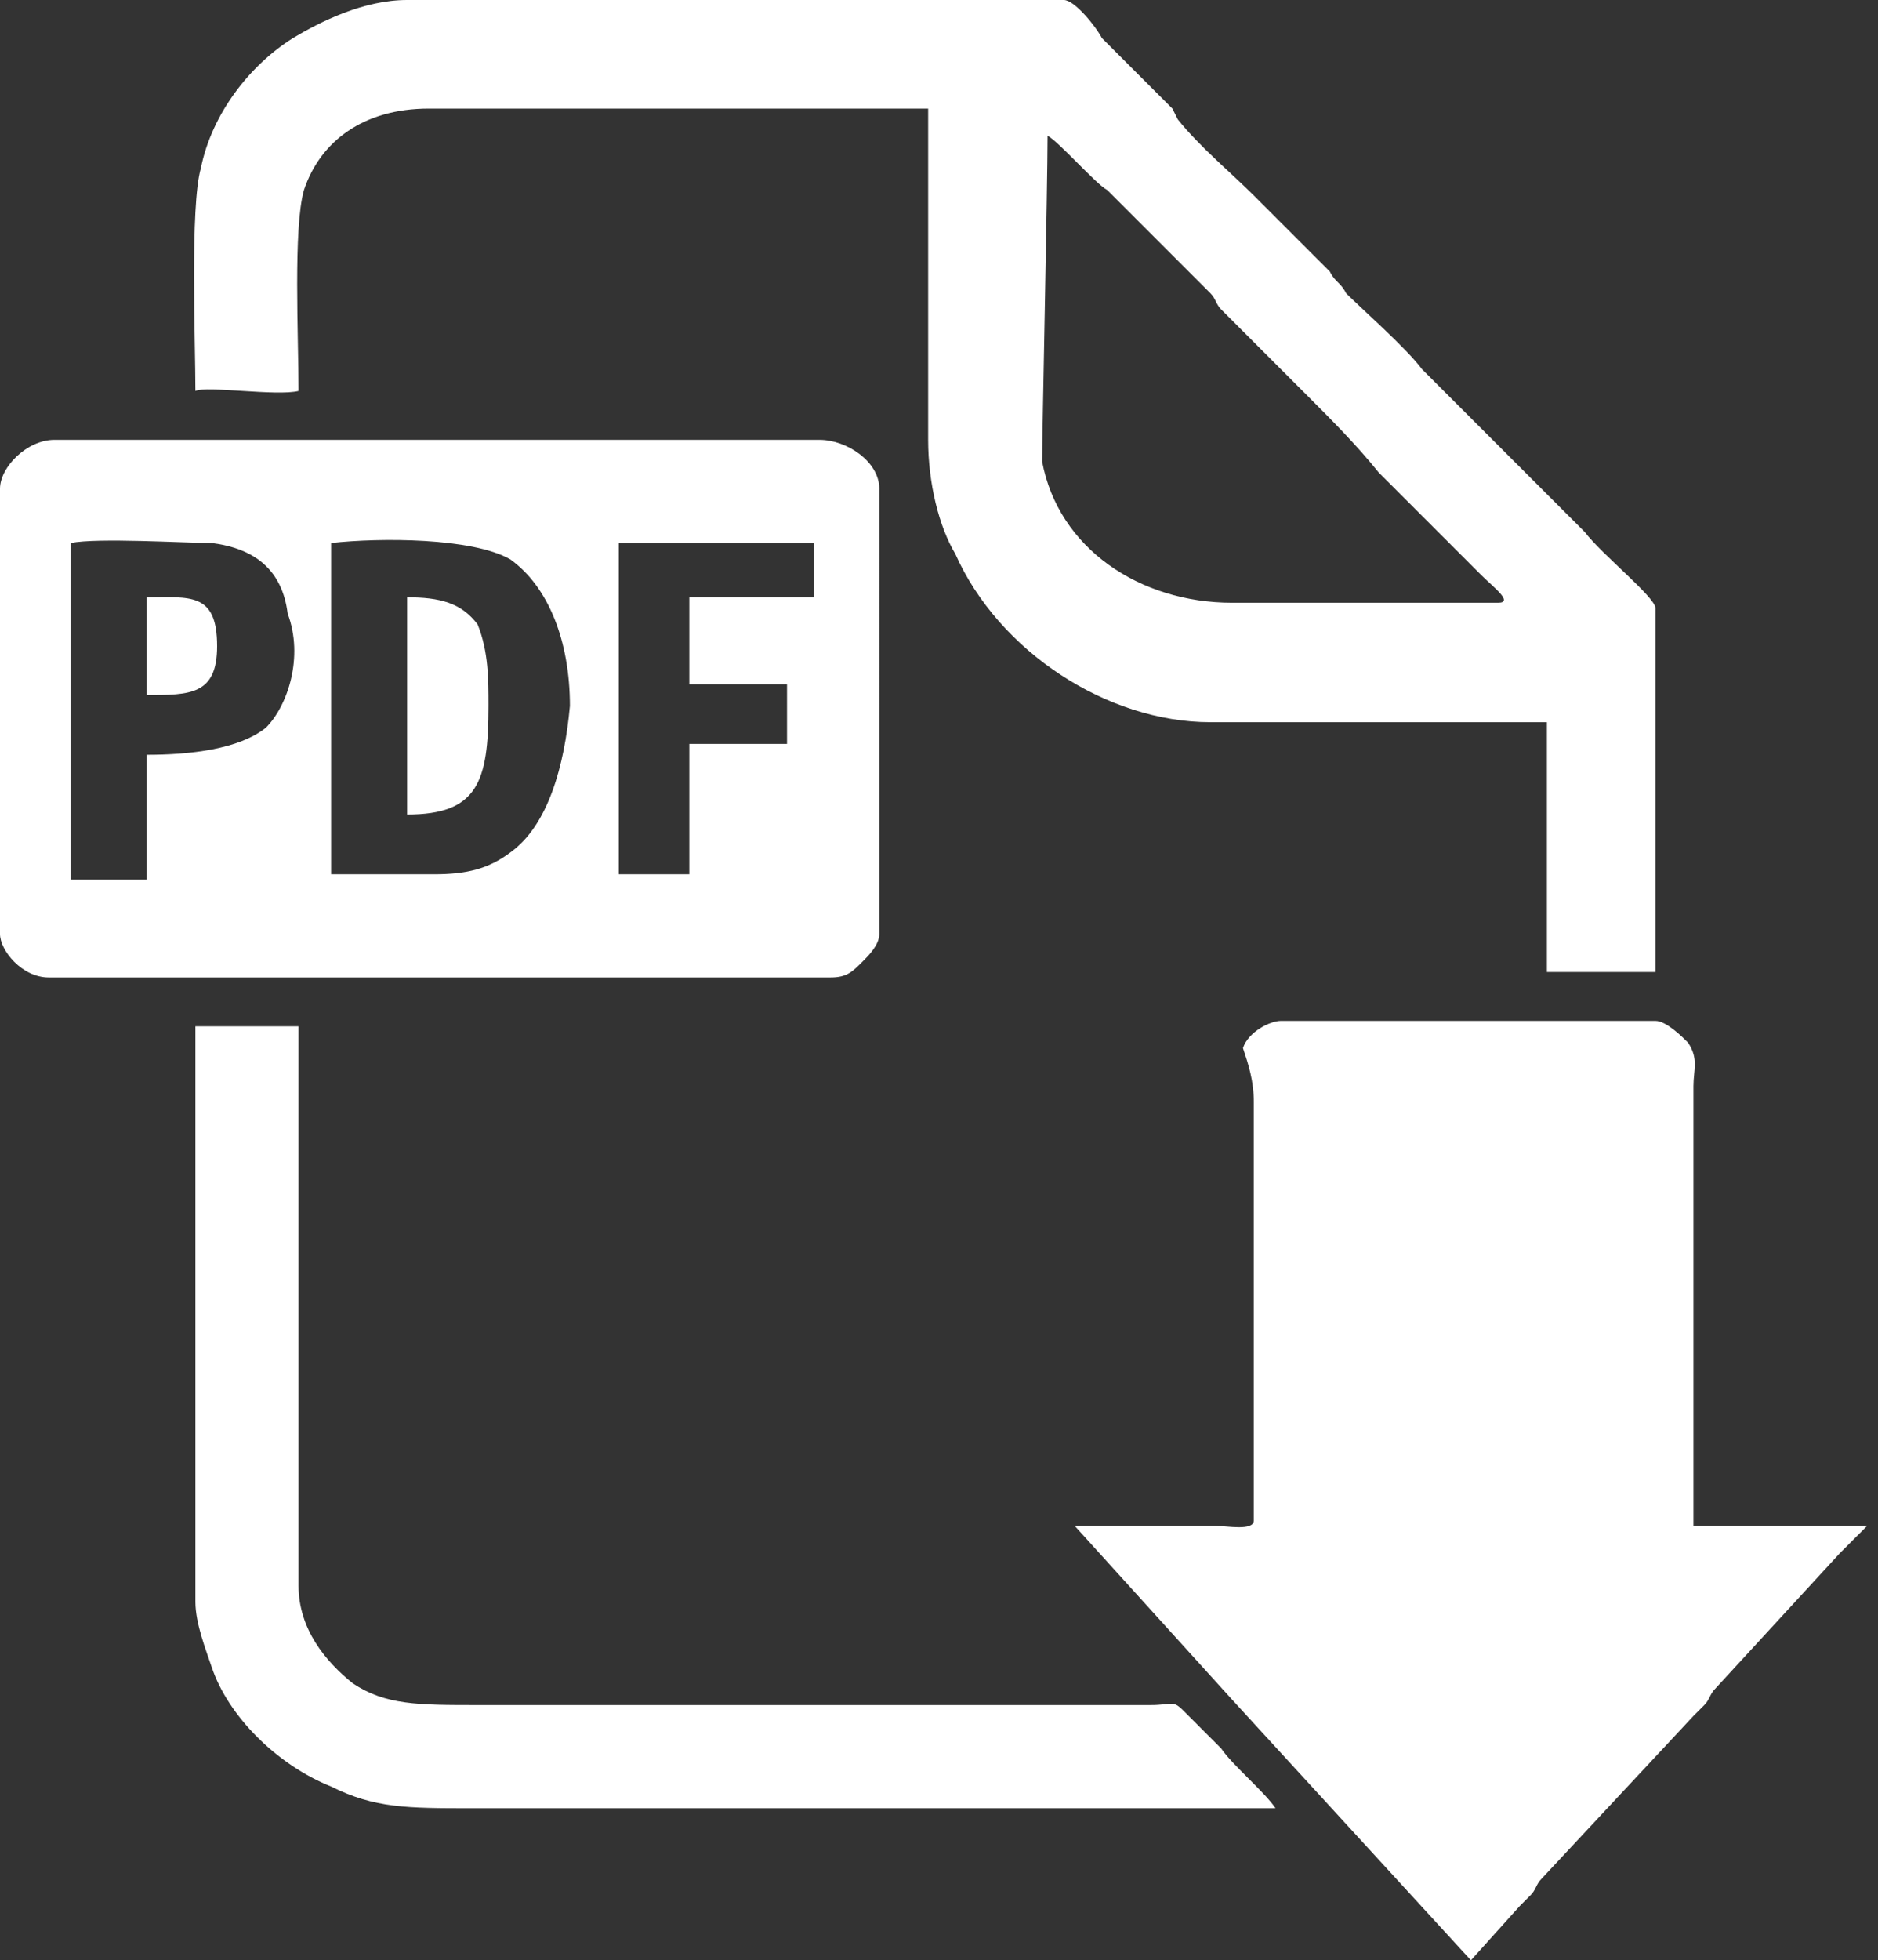 <?xml version="1.0" encoding="utf-8"?>
<!-- Generator: Adobe Illustrator 24.1.3, SVG Export Plug-In . SVG Version: 6.00 Build 0)  -->
<svg version="1.1" id="Layer_1" xmlns="http://www.w3.org/2000/svg" xmlns:xlink="http://www.w3.org/1999/xlink" x="0px" y="0px"
	 viewBox="0 0 34.6 36.1" style="enable-background:new 0 0 34.6 36.1;" xml:space="preserve">
<rect x="0" y="0" width="34.6" height="36.1" fill="#333333" stroke="none"/>
<style type="text/css">
	.st0{fill-rule:evenodd;clip-rule:evenodd;fill:#FFFFFF;}
</style>
<g>
	<path class="st0" d="M23.1,20.3v7.7c0,0.2-0.5,0.1-0.7,0.1h-2.6l2.9,3.2c0,0,0,0,0,0c0,0,0,0,0,0l0,0c0,0,0,0,0,0l4.4,4.8l0.9-1
		c0.1-0.1,0.1-0.1,0.2-0.2c0.1-0.1,0.1-0.2,0.2-0.3l2.8-3c0.1-0.1,0.2-0.2,0.2-0.2c0.1-0.1,0.1-0.2,0.2-0.3l2.3-2.5
		c0.2-0.2,0.3-0.3,0.5-0.5h-3.2c0-0.1,0-0.1,0-0.2v-7.9c0-0.3,0.1-0.5-0.1-0.8c-0.1-0.1-0.4-0.4-0.6-0.4h-6.9
		c-0.2,0-0.6,0.2-0.7,0.5C23,19.6,23.1,19.9,23.1,20.3L23.1,20.3z"/>
	<path class="st0" d="M19.3,2.5c0.2,0.1,0.9,0.9,1.1,1l1.9,1.9c0.1,0.1,0.1,0.2,0.2,0.3c0.4,0.4,0.7,0.7,1.1,1.1
		c0.1,0.1,0.1,0.1,0.1,0.1l0.4,0.4c0.4,0.4,0.9,0.9,1.3,1.4c0.3,0.3,1.1,1.1,1.6,1.6c0.1,0.1,0.2,0.2,0.3,0.3
		c0.2,0.2,0.6,0.5,0.3,0.5h-4.9c-1.7,0-3.2-1-3.5-2.6C19.2,8,19.3,3.4,19.3,2.5L19.3,2.5z M3.6,7.2c0.2-0.1,1.5,0.1,1.9,0
		c0-1-0.1-3,0.1-3.7c0.3-0.9,1.1-1.5,2.3-1.5h9.2v6.1c0,0.8,0.2,1.6,0.5,2.1c0.8,1.8,2.8,3.1,4.7,3.1h6.2v4.6h2v-6.7
		c0-0.2-1-1-1.3-1.4l-3-3c0,0,0,0,0,0l0,0c0,0,0,0,0,0c-0.3-0.4-1.1-1.1-1.4-1.4c-0.1-0.2-0.2-0.2-0.3-0.4l-1.4-1.4
		c-0.4-0.4-1-0.9-1.4-1.4L21.6,2c0,0,0,0,0,0l-1.3-1.3C20.2,0.5,19.8,0,19.6,0H7.5C6.7,0,5.9,0.4,5.4,0.7C4.6,1.2,3.9,2.1,3.7,3.1
		C3.5,3.8,3.6,6.3,3.6,7.2L3.6,7.2z"/>
	<path class="st0" d="M3.6,29.5c0,0.4,0.2,0.9,0.3,1.2c0.3,0.9,1.2,1.8,2.2,2.2c0.8,0.4,1.4,0.4,2.6,0.4c4.9,0,9.8,0,14.8,0
		c-0.2-0.3-0.8-0.8-1-1.1l-0.7-0.7c-0.2-0.2-0.2-0.1-0.6-0.1c-4.1,0-8.3,0-12.4,0c-1.1,0-1.7,0-2.3-0.4c-0.5-0.4-1-1-1-1.8V18.9H3.6
		V29.5L3.6,29.5z"/>
	<path class="st0" d="M7.5,15c1.3,0,1.5-0.6,1.5-2c0-0.5,0-1-0.2-1.5C8.5,11.1,8.1,11,7.5,11L7.5,15L7.5,15z"/>
	<path class="st0" d="M2.7,12.8c0.8,0,1.3,0,1.3-0.9C4,10.9,3.5,11,2.7,11L2.7,12.8L2.7,12.8z"/>
	<path class="st0" d="M15.1,8.1H1c-0.5,0-1,0.5-1,0.9v8.2C0,17.5,0.4,18,0.9,18h14.4c0.3,0,0.4-0.1,0.6-0.3c0.1-0.1,0.3-0.3,0.3-0.5
		V9C16.2,8.5,15.6,8.1,15.1,8.1z M4.9,13.4c-0.5,0.4-1.4,0.5-2.2,0.5l0,2.3H1.3V10c0.5-0.1,2.1,0,2.6,0c0.8,0.1,1.3,0.5,1.4,1.3
		C5.6,12.1,5.3,13,4.9,13.4z M9.4,15.7C9,16,8.6,16.1,8,16.1c-0.5,0-1.4,0-1.9,0l0-6.1C7,9.9,8.7,9.9,9.4,10.3
		c0.7,0.5,1.1,1.5,1.1,2.7C10.4,14.1,10.1,15.2,9.4,15.7z M14.5,13.7l-1.8,0v2.4l-1.3,0V10H15v1h-2c-0.2,0-0.2,0-0.3,0v1.6l1.8,0
		L14.5,13.7z"/>
</g>
</svg>
